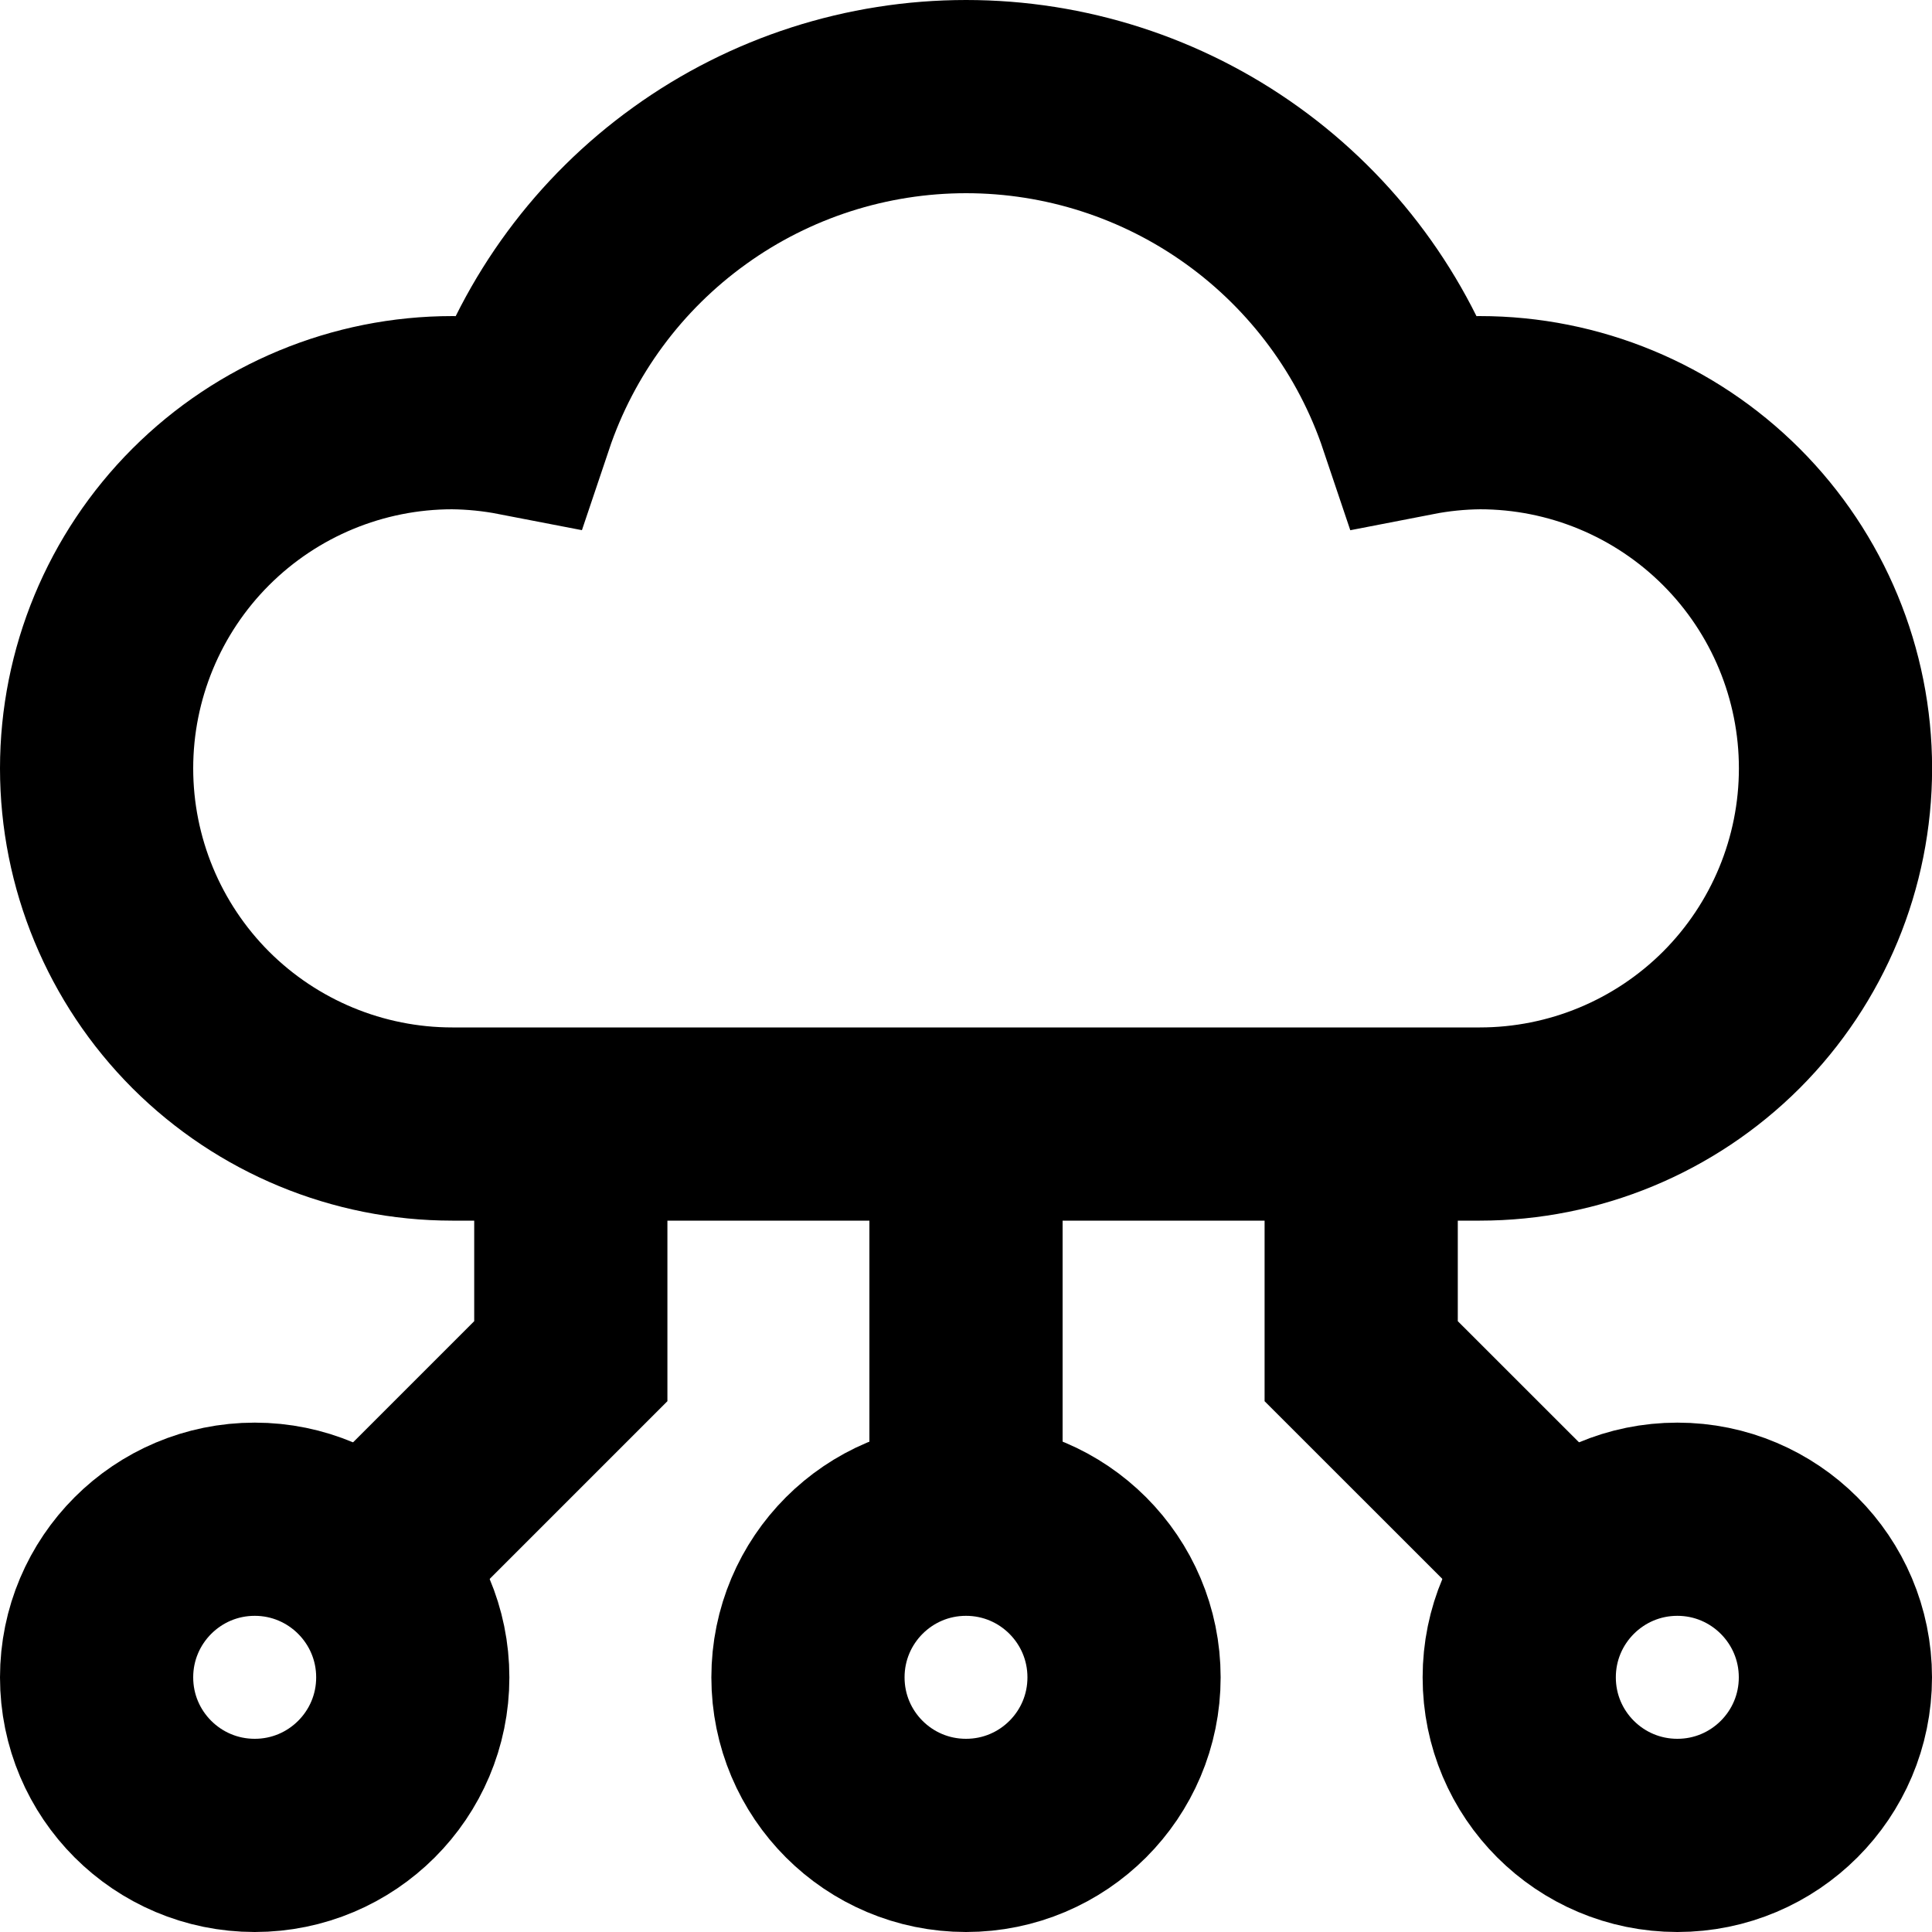 <svg width="20" height="20" viewBox="0 0 20 20" fill="none" xmlns="http://www.w3.org/2000/svg">
<path d="M2.637 19C3.54 19 4.273 18.268 4.273 17.364C4.273 16.46 3.54 15.727 2.637 15.727C1.733 15.727 1 16.46 1 17.364C1 18.268 1.733 19 2.637 19Z" stroke="black" stroke-width="2" stroke-miterlimit="10" stroke-linecap="square"/>
<path d="M10 19C10.904 19 11.636 18.268 11.636 17.364C11.636 16.46 10.904 15.727 10 15.727C9.096 15.727 8.364 16.46 8.364 17.364C8.364 18.268 9.096 19 10 19Z" stroke="black" stroke-width="2" stroke-miterlimit="10" stroke-linecap="square"/>
<path d="M17.364 19C18.267 19 19 18.268 19 17.364C19 16.46 18.267 15.727 17.364 15.727C16.46 15.727 15.727 16.46 15.727 17.364C15.727 18.268 16.46 19 17.364 19Z" stroke="black" stroke-width="2" stroke-miterlimit="10" stroke-linecap="square"/>
<path d="M10 15.727V11.636" stroke="black" stroke-width="2" stroke-miterlimit="10"/>
<path d="M16.207 16.206L14.091 14.091V11.636" stroke="black" stroke-width="2" stroke-miterlimit="10"/>
<path d="M3.794 16.206L5.909 14.091V11.636" stroke="black" stroke-width="2" stroke-miterlimit="10"/>
<path d="M15.319 4.272C15.093 4.274 14.868 4.297 14.647 4.34C14.32 3.367 13.695 2.521 12.862 1.922C12.028 1.322 11.027 1 10.001 1C8.974 1 7.973 1.322 7.14 1.922C6.306 2.521 5.682 3.367 5.355 4.34C5.133 4.297 4.908 4.274 4.682 4.272C3.706 4.272 2.769 4.66 2.078 5.351C1.388 6.041 1 6.978 1 7.954C1 8.931 1.388 9.867 2.078 10.558C2.769 11.248 3.706 11.636 4.682 11.636H15.319C16.296 11.636 17.232 11.248 17.923 10.558C18.613 9.867 19.001 8.931 19.001 7.954C19.001 6.978 18.613 6.041 17.923 5.351C17.232 4.66 16.296 4.272 15.319 4.272V4.272Z" stroke="black" stroke-width="2" stroke-miterlimit="10" stroke-linecap="square"/>
</svg>
